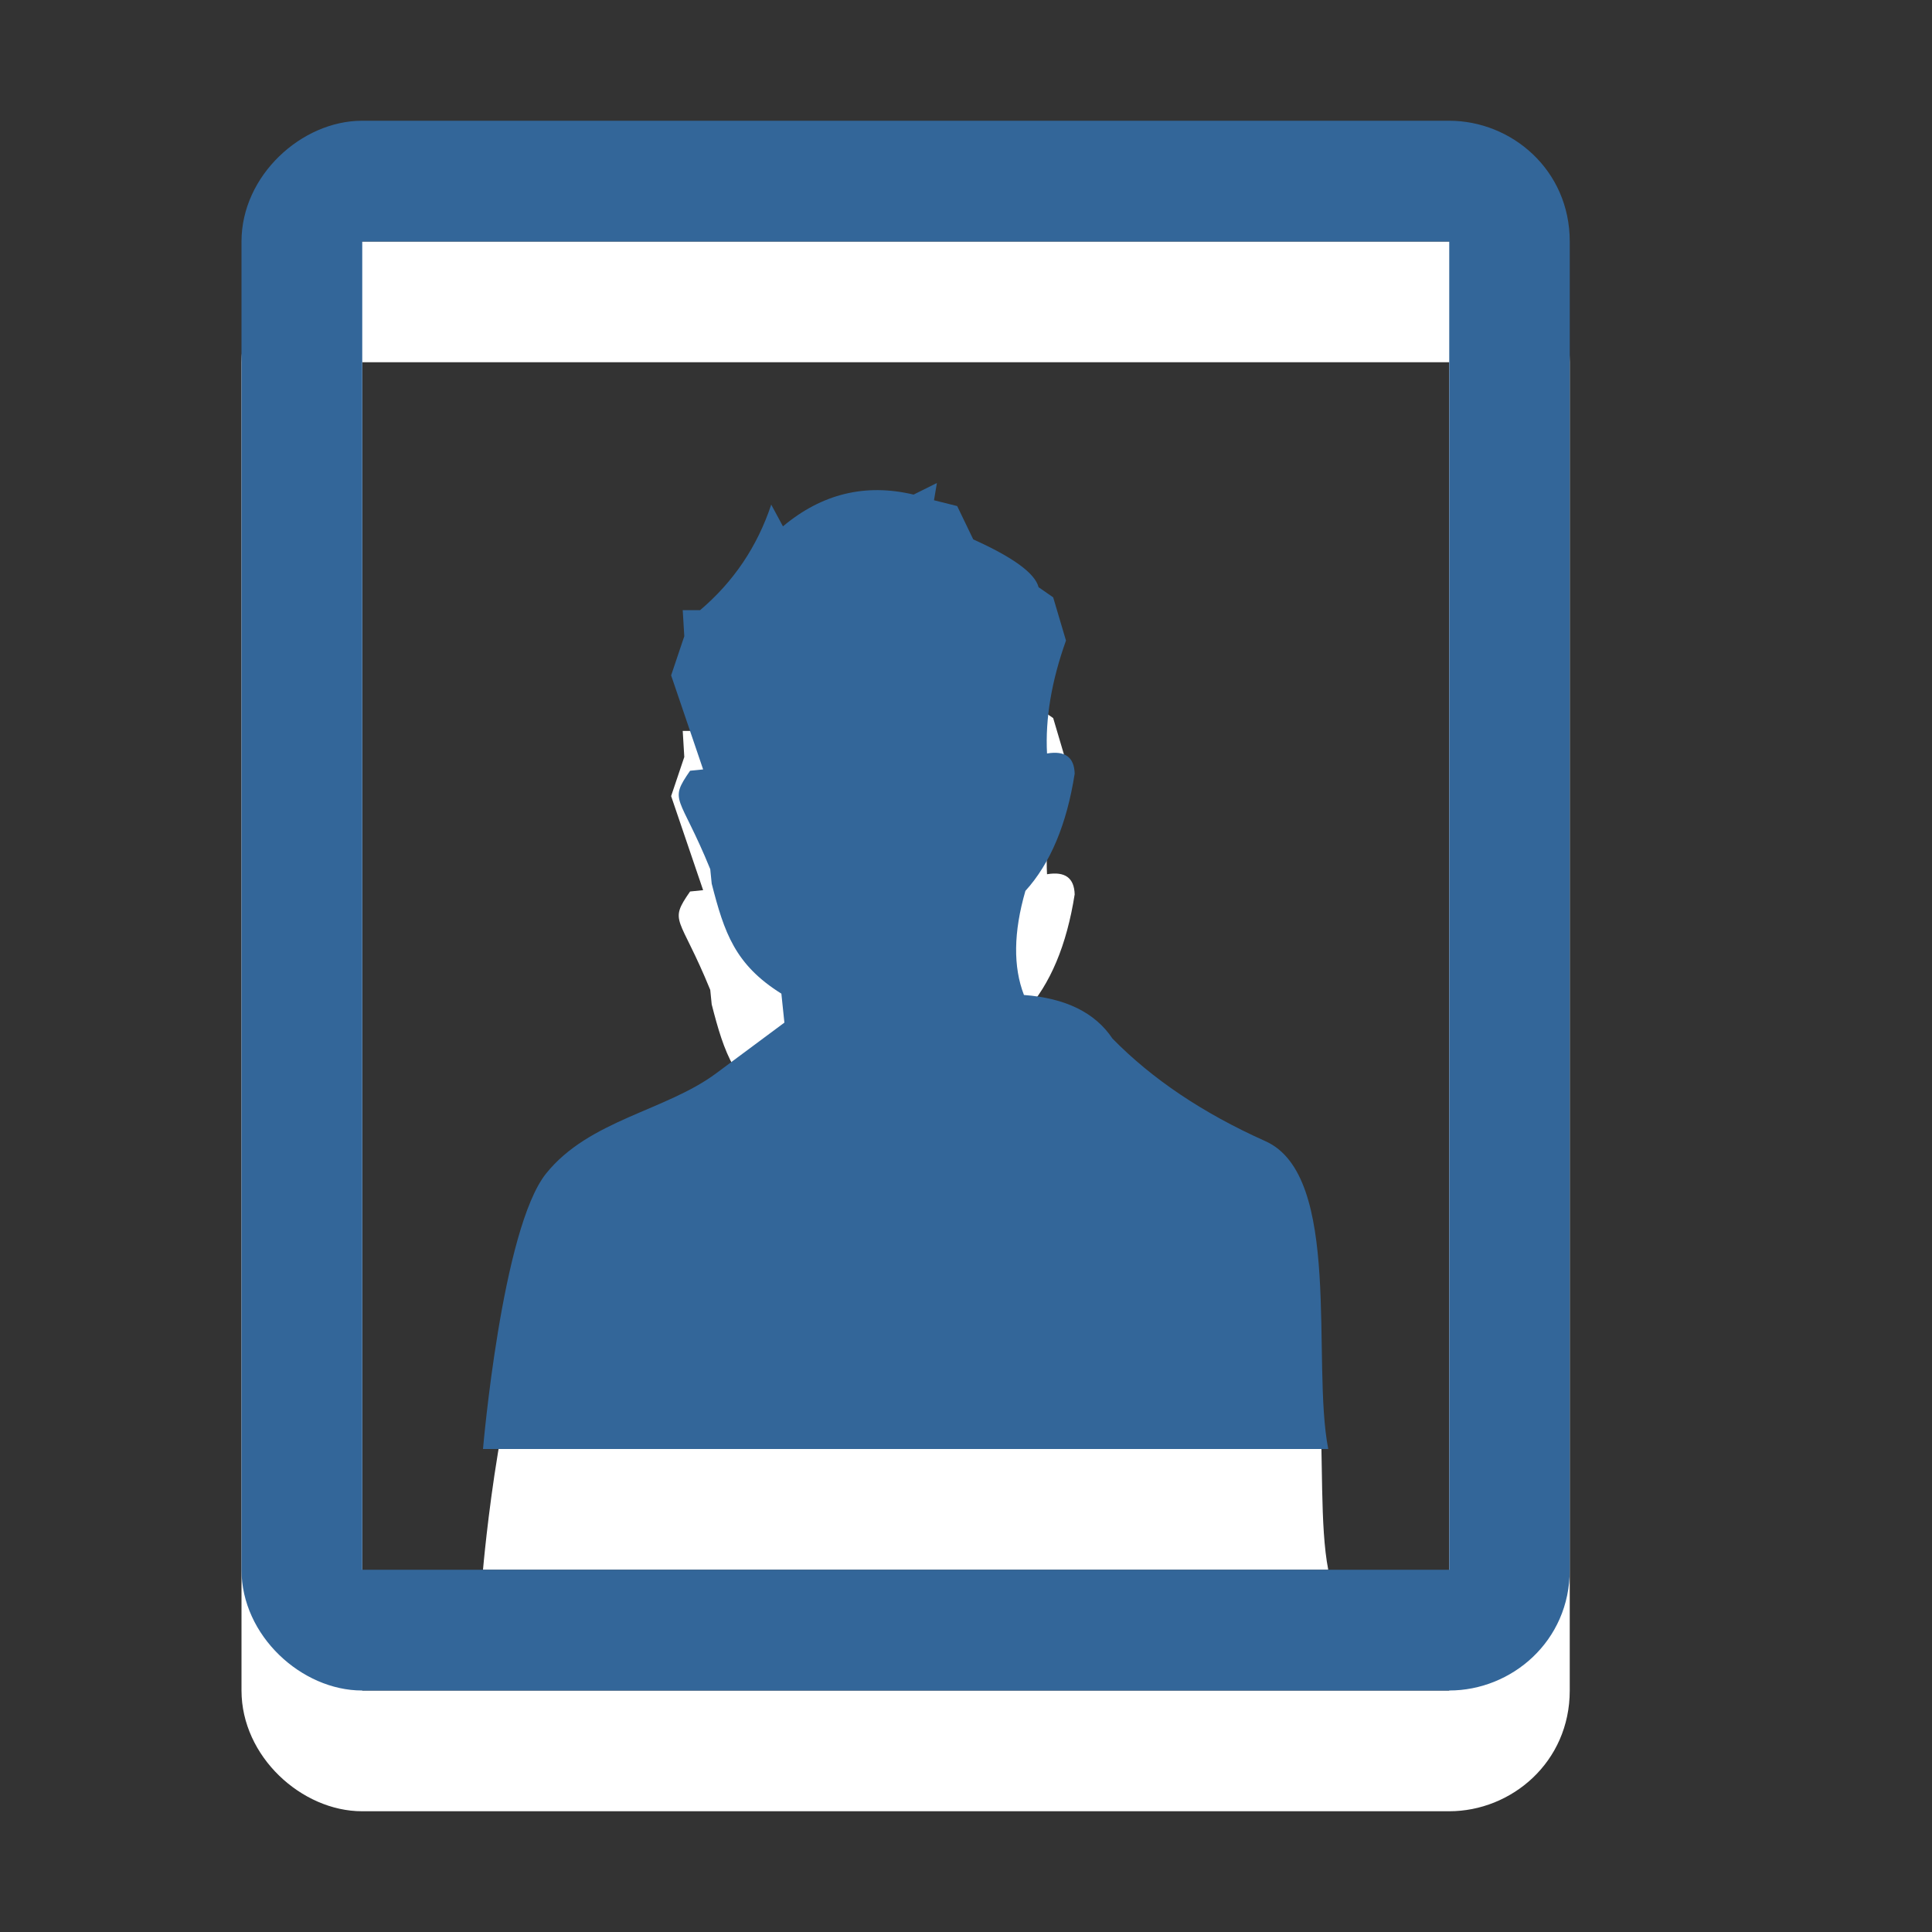 <?xml version="1.0" encoding="utf-8"?>
<!--<?xml-stylesheet type="text/css" href="svg.css"?>-->
<!DOCTYPE svg PUBLIC "-//W3C//DTD SVG 1.1//EN" "http://www.w3.org/Graphics/SVG/1.1/DTD/svg11.dtd">
<svg version="1.1" xmlns="http://www.w3.org/2000/svg" xmlns:xlink="http://www.w3.org/1999/xlink" x="0px" y="0px" width="16px" height="16px" viewBox="0 0 16 16" xml:space="preserve">
	
	<rect x="0" y="0" width="16" height="16" fill="#333333" stroke="none"/>
	
	<title>Image Portrait</title>
	<desc>Image Portrait Icon</desc>
	
	<!--
		@author		Harald Szekely 
		@copyright	2011 WoltLab GmbH 
		@license	GNU Lesser General Public License <http://opensource.org/licenses/lgpl-license.php> 
	--> 
	
	<defs>
		<style type="text/css">
			<![CDATA[
				.Upper1 {fill: #369;}
				.Lower1 {fill: #fff;}
			]]>
		</style>
	</defs>
	
	<g id="IconImagePortrait">
		<g class="Lower1">
			<path id="User2" style="fill-rule: evenodd; clip-rule: evenodd;" d="M5.823,7.372L5.715,7.383
				C5.534,7.644,5.628,7.575,5.882,8.198l0.012,0.12
				c0.104,0.406,0.193,0.671,0.577,0.911L6.496,9.469L5.932,9.888
				c-0.419,0.312-1.052,0.386-1.409,0.83C4.156,11.174,4,13,4,13h7
				c-0.141-0.721,0.122-2.265-0.522-2.55c-0.518-0.232-0.938-0.517-1.265-0.85
				C9.068,9.385,8.822,9.266,8.48,9.24c-0.09-0.232-0.087-0.52,0.012-0.862
				c0.206-0.227,0.342-0.55,0.408-0.971C8.896,7.27,8.82,7.215,8.671,7.24
				C8.656,6.955,8.707,6.643,8.828,6.305L8.722,5.947L8.601,5.863
				C8.572,5.748,8.391,5.616,8.06,5.467L7.927,5.191L7.735,5.143L7.759,5
				L7.566,5.096C7.167,5.001,6.806,5.089,6.484,5.359L6.387,5.179
				C6.271,5.527,6.075,5.818,5.798,6.053H5.654l0.013,0.216L5.558,6.593
				L5.823,7.372z"/>
			<path id="Frame2" style="fill-rule: evenodd; clip-rule: evenodd;" d="M13,14V3c0-0.594-0.483-1-0.998-1
				H2.998C2.499,2,2,2.453,2,3v11c0,0.547,0.499,1,0.998,1h9.004C12.517,15,13,14.594,13,14z M3,3
				h9.002v11H3V3z"/>
		</g>
		<g class="Upper1">
			<path id="User1" style="fill-rule: evenodd; clip-rule: evenodd;" d="M5.823,6.372L5.715,6.383
				C5.534,6.644,5.628,6.575,5.882,7.198l0.012,0.12
				c0.104,0.406,0.193,0.671,0.577,0.911L6.496,8.469L5.932,8.888
				c-0.419,0.312-1.052,0.386-1.409,0.83C4.156,10.174,4,12,4,12h7
				c-0.141-0.721,0.122-2.265-0.522-2.55C9.96,9.218,9.539,8.934,9.213,8.601
				C9.068,8.384,8.822,8.266,8.48,8.24c-0.09-0.232-0.087-0.52,0.012-0.862
				c0.206-0.227,0.342-0.55,0.408-0.971C8.896,6.27,8.82,6.215,8.671,6.24
				C8.656,5.955,8.707,5.643,8.828,5.305L8.722,4.947L8.601,4.863
				C8.572,4.748,8.391,4.616,8.06,4.467L7.927,4.191L7.735,4.143L7.759,4
				L7.566,4.096C7.167,4.001,6.806,4.089,6.484,4.359L6.387,4.179
				C6.271,4.527,6.075,4.818,5.798,5.053H5.654l0.013,0.216L5.558,5.593
				L5.823,6.372z"/>
			<path id="Frame1" style="fill-rule: evenodd; clip-rule: evenodd;" d="M13,13V2c0-0.594-0.483-1-0.998-1
				H2.998C2.499,1,2,1.453,2,2v11c0,0.547,0.499,1,0.998,1h9.004C12.517,14,13,13.594,13,13z M3,2
				h9.002v11H3V2z"/>
		</g>
	</g>
</svg>
